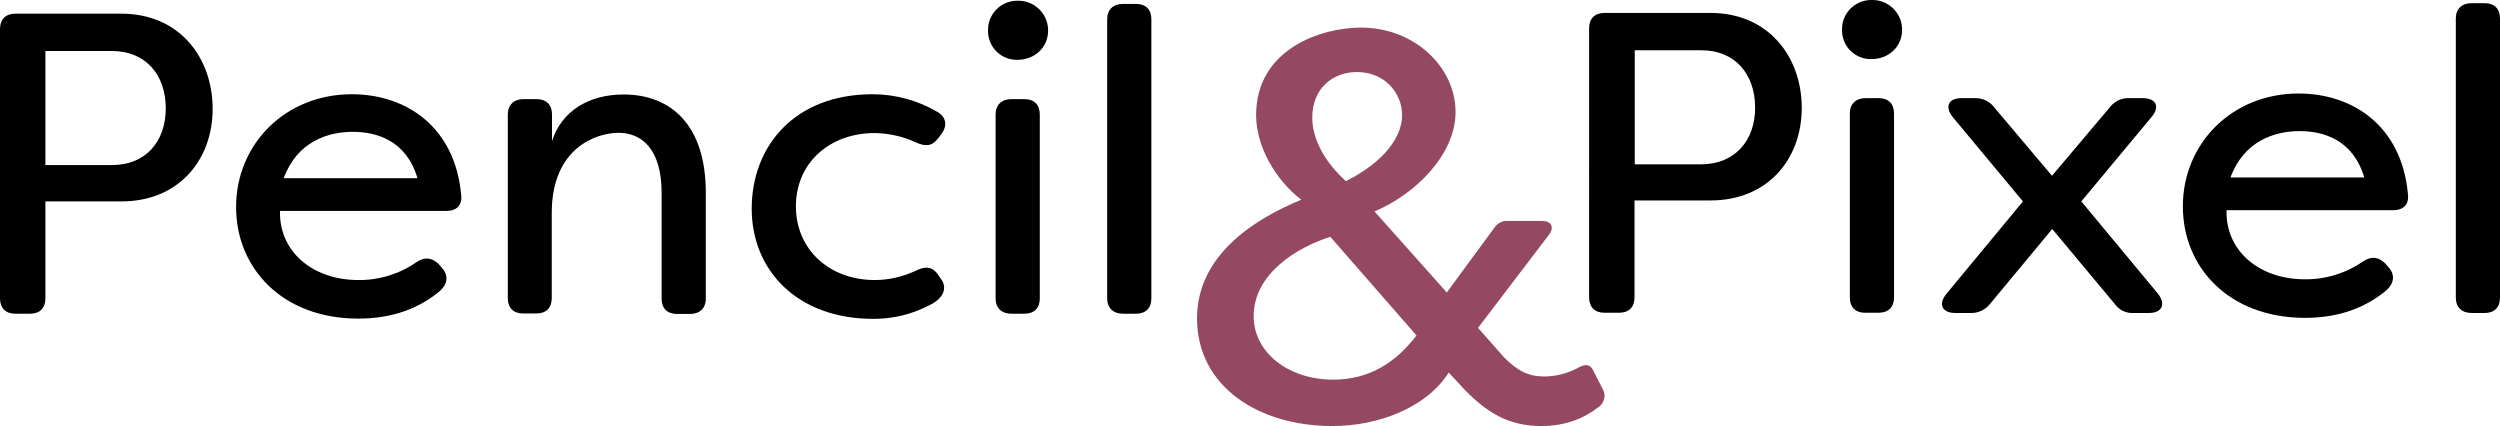 <?xml version="1.0" encoding="utf-8"?>
<!-- Generator: Adobe Illustrator 20.1.0, SVG Export Plug-In . SVG Version: 6.00 Build 0)  -->
<svg version="1.1" id="Layer_1" xmlns="http://www.w3.org/2000/svg" xmlns:xlink="http://www.w3.org/1999/xlink" x="0px" y="0px"
	 viewBox="0 0 1024 174.5" style="enable-background:new 0 0 1024 174.5;" xml:space="preserve">
<style type="text/css">
	.st0{fill:#944862;}
</style>
<title>wordmark-pencil-and-pixel</title>
<path d="M87.1,44.6c0,20.7-13.7,37.9-37.4,37.9H18.6v39.7c0,4-2.3,6.3-6.3,6.3h-6c-4,0-6.3-2.3-6.3-6.3V11.9c0-4,2.3-6.3,6.3-6.3
	h43.4C73.6,5.6,87.1,23.7,87.1,44.6z M67.9,44.4c0-13.9-8.4-23.5-21.9-23.5H18.6v46.7H46C59.7,67.6,67.9,57.9,67.9,44.4L67.9,44.4z"
	/>
<path d="M96.7,84.8c0-25.6,20-46.2,47.4-46.2c22.1,0,42.3,13.2,44.8,41.3c0.5,4.2-1.9,6.5-6.1,6.5h-68.1
	c-0.5,16.3,13,28.3,32.1,28.3c8.5,0.1,16.9-2.5,23.9-7.4c3.3-2.1,6.1-1.9,9,0.9l1.2,1.4c2.8,3,2.8,6.7-1.2,10
	c-10.2,8.3-21.9,10.9-33,10.9C115.7,130.5,96.7,109.9,96.7,84.8z M171,73c-4.6-15.6-16.9-19-26.5-19c-10.2,0-22.8,4-28.3,19H171z"/>
<path d="M208,122.2V46.9c0-4,2.5-6.3,6.5-6.3h5.3c4,0,6.3,2.3,6.3,6.3v10.9c3.9-12.3,15.1-19.1,29.3-19.1
	c19.5,0,33.7,12.6,33.7,40.2v43.4c0,4-2.5,6.3-6.5,6.3h-5.3c-4,0-6.3-2.3-6.3-6.3V79c0-18.1-8.3-24.6-17.6-24.6
	c-9.1,0-27.4,6.1-27.4,32.8v34.9c0,4-2.3,6.3-6.3,6.3h-5.3C210.5,128.5,208,126.2,208,122.2z"/>
<path d="M307.9,85.5c0-25.8,17.7-46.9,49.5-46.9c9.3,0,18.5,2.5,26.5,7.2c3.7,2.1,4.2,5.6,1.8,9l-1.4,1.8c-2.5,3.3-5.1,3.5-9,1.8
	c-5.3-2.5-11.1-3.8-17-3.9c-18.6,0-32.3,12.3-32.3,30c0,17.7,13.7,30.2,32.3,30.2c5.9,0,11.7-1.4,17-3.9c3.9-1.9,6.7-1.6,9,1.8
	l1.2,1.8c2.5,3.3,1.2,7.6-4.4,10.4c-7.3,3.9-15.4,5.9-23.7,5.8C326.4,130.5,307.9,110.6,307.9,85.5z"/>
<path d="M404.7,12.6c-0.2-6.6,5-12.1,11.6-12.3c0.2,0,0.3,0,0.5,0c6.7-0.2,12.3,5.1,12.5,11.8c0,0.2,0,0.3,0,0.5
	c0,6.7-5.4,11.9-12.5,11.9c-6.5,0.2-11.9-4.9-12.1-11.4C404.7,13,404.7,12.8,404.7,12.6z M407.8,122.2V46.9c0-4,2.5-6.3,6.5-6.3h5.3
	c4,0,6.3,2.3,6.3,6.3v75.3c0,4-2.3,6.3-6.3,6.3h-5.3C410.3,128.5,407.8,126.2,407.8,122.2z"/>
<path d="M453.5,122.2V7.9c0-4,2.5-6.3,6.5-6.3h5.3c4,0,6.3,2.3,6.3,6.3v114.3c0,4-2.3,6.3-6.3,6.3H460
	C456,128.5,453.5,126.2,453.5,122.2z"/>
<path class="st0" d="M490.3,130.4c0-25.5,22.8-40.4,42.7-48.6c-10.6-8.1-18.5-21.9-18.5-34.6c0-27.3,26.9-35.9,42.9-35.9
	c22.1,0,38.8,16.3,38.8,34.6c0,17.4-16.5,33.7-33.2,40.7l29.6,33.2L612,93.4c1.2-1.9,3.4-3.1,5.6-2.9h14c3.8,0,5.2,2.5,2.9,5.6
	l-29.1,38.2l10.6,12c5.6,5.6,9.9,7.9,16.5,7.9c4.9,0,9.7-1.3,14-3.6c2.7-1.6,5-1.6,6.3,1.6l3.8,7.4c1.2,2.3,0.6,5.1-1.4,6.8
	c-5.9,4.7-13.5,8.1-23.9,8.1c-13.8,0-22.6-5.9-31.4-14.9l-6.5-7c-9,14.2-28.5,21.9-47.7,21.9C515.6,174.5,490.3,158.4,490.3,130.4z
	 M580.2,137.4L544.9,97c-13.6,4.3-31.4,15.1-31.4,32.5c0,15.1,14.5,26,32.5,26C560.5,155.5,571.4,148.9,580.2,137.4L580.2,137.4z
	 M574.3,47.1c0-8.6-6.8-17.6-18.5-17.6c-9.7,0-18.3,6.5-18.3,18.7c0,8.8,5.2,18.3,13.8,26C567.3,66.1,574.3,55.9,574.3,47.1z"/>
<path d="M738,44.2c0,20.7-13.7,37.9-37.4,37.9h-31.1v39.7c0,4-2.3,6.3-6.3,6.3h-6c-4,0-6.3-2.3-6.3-6.3V11.6c0-4,2.3-6.3,6.3-6.3
	h43.4C724.5,5.3,738,23.4,738,44.2z M718.9,44.1c0-13.9-8.4-23.5-21.9-23.5h-27.4v46.7h27.4C710.6,67.2,718.9,57.6,718.9,44.1z"/>
<path d="M754.5,12.3c-0.2-6.6,5-12.1,11.6-12.3c0.2,0,0.3,0,0.5,0c6.7-0.2,12.3,5.1,12.5,11.8c0,0.2,0,0.3,0,0.5
	c0,6.7-5.4,11.9-12.5,11.9c-6.5,0.2-11.9-4.9-12.1-11.4C754.5,12.6,754.5,12.5,754.5,12.3z M757.7,121.9V46.5c0-4,2.5-6.3,6.5-6.3
	h5.3c4,0,6.3,2.3,6.3,6.3v75.3c0,4-2.3,6.3-6.3,6.3h-5.3C760.1,128.2,757.7,125.9,757.7,121.9L757.7,121.9z"/>
<path d="M797.3,120.3l31.3-37.8l-28.8-34.6c-3.3-4.2-1.8-7.7,3.7-7.7h5.4c3-0.1,5.9,1.2,7.7,3.5L840.5,72l23.9-28.3
	c1.9-2.4,4.9-3.7,7.9-3.5h5.3c5.6,0,7.2,3.5,3.7,7.7l-28.8,34.6l31.4,37.8c3.3,4.2,1.8,7.9-3.7,7.9h-6.3c-3,0.2-5.9-1.2-7.7-3.7
	l-25.6-30.7l-25.5,30.7c-1.9,2.4-4.8,3.8-7.9,3.7h-6.3C795.4,128.2,793.8,124.5,797.3,120.3z"/>
<path d="M894.1,84.5c0-25.6,20-46.2,47.4-46.2c22.1,0,42.3,13.2,44.8,41.3c0.5,4.2-1.9,6.5-6.1,6.5H912c-0.5,16.3,13,28.3,32.1,28.3
	c8.5,0.1,16.9-2.5,23.9-7.4c3.3-2.1,6.1-1.9,9,0.9l1.2,1.4c2.8,3,2.8,6.7-1.2,10c-10.2,8.3-21.9,10.9-33,10.9
	C913,130.1,894.1,109.6,894.1,84.5z M968.4,72.7c-4.6-15.6-16.9-19-26.5-19c-10.2,0-22.8,4-28.3,19H968.4z"/>
<path d="M1005.9,121.9V7.6c0-4,2.5-6.3,6.5-6.3h5.3c4,0,6.3,2.3,6.3,6.3v114.3c0,4-2.3,6.3-6.3,6.3h-5.3
	C1008.4,128.2,1005.9,125.9,1005.9,121.9z"/>
</svg>
